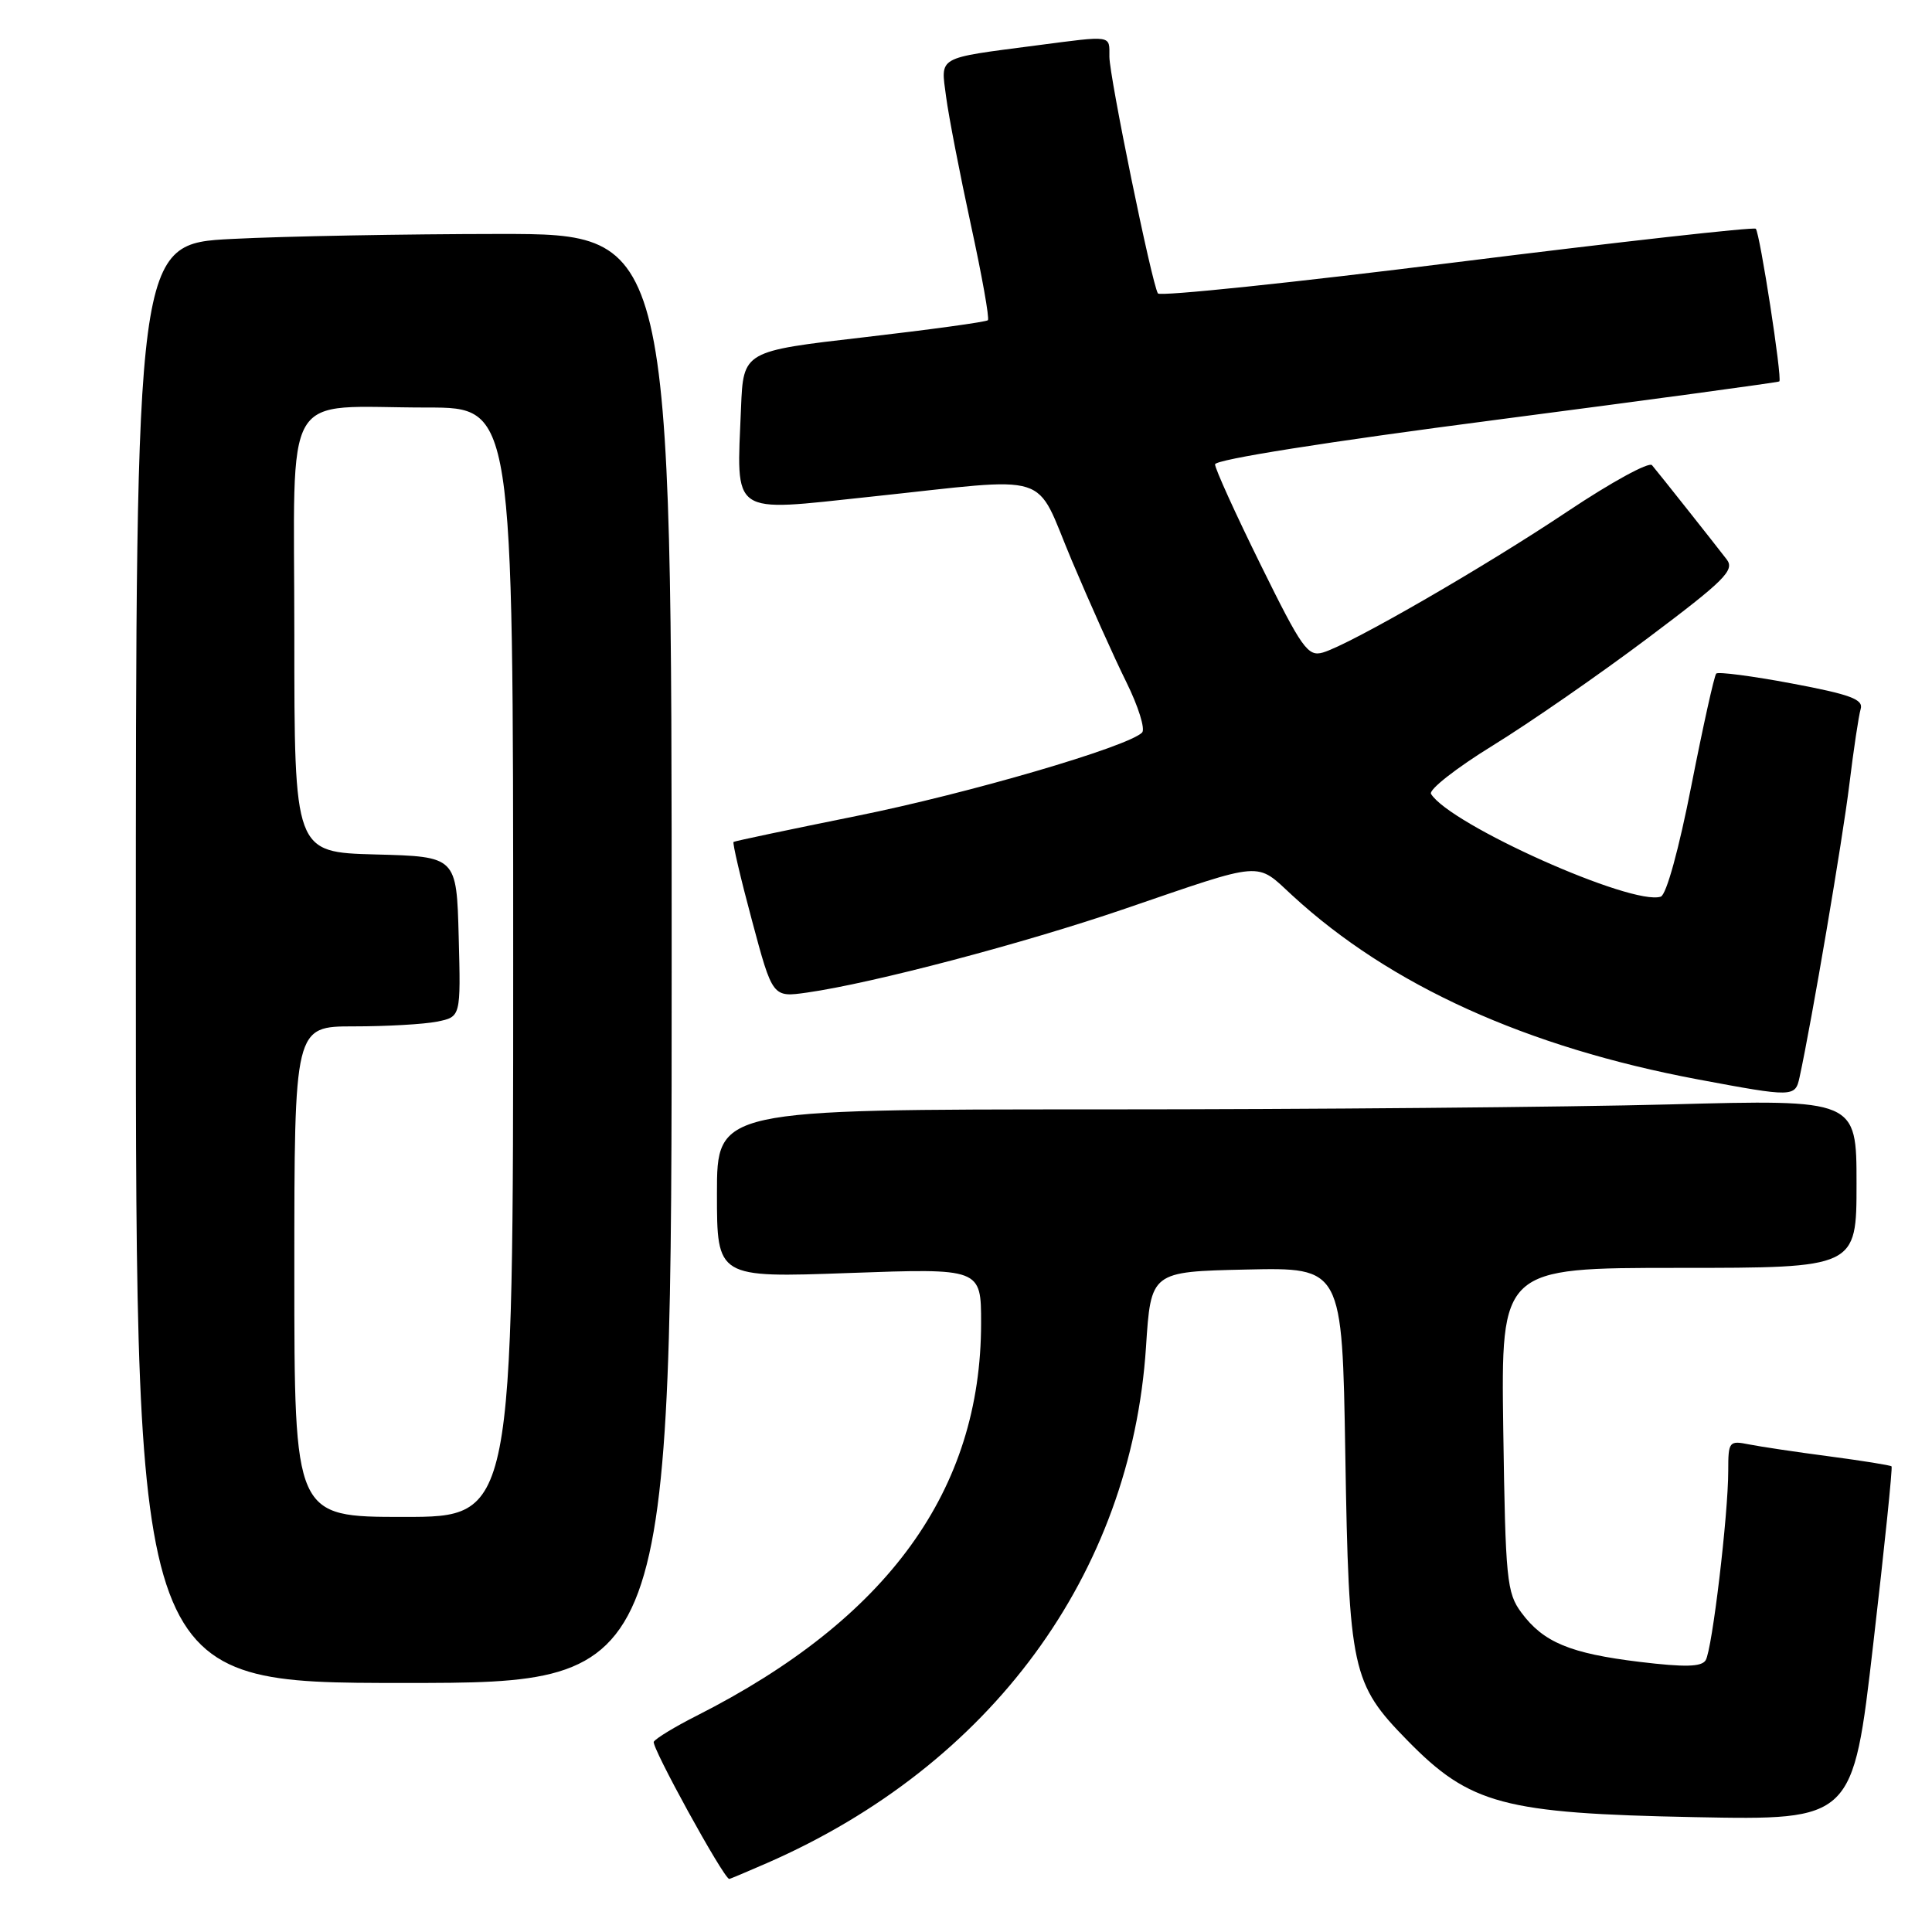 <?xml version="1.0" encoding="UTF-8" standalone="no"?>
<!DOCTYPE svg PUBLIC "-//W3C//DTD SVG 1.1//EN" "http://www.w3.org/Graphics/SVG/1.1/DTD/svg11.dtd" >
<svg xmlns="http://www.w3.org/2000/svg" xmlns:xlink="http://www.w3.org/1999/xlink" version="1.1" viewBox="0 0 256 256">
 <g >
 <path fill="currentColor"
d=" M 101.62 246.87 C 131.30 233.90 149.87 208.62 151.85 178.50 C 152.50 168.50 152.50 168.50 165.17 168.22 C 177.85 167.94 177.85 167.94 178.26 192.72 C 178.73 221.35 179.11 223.09 186.49 230.62 C 194.79 239.10 199.21 240.28 224.51 240.78 C 245.52 241.19 245.52 241.19 248.21 217.88 C 249.70 205.06 250.79 194.45 250.64 194.30 C 250.49 194.15 246.79 193.56 242.43 192.98 C 238.07 192.41 233.26 191.69 231.75 191.39 C 229.11 190.86 229.00 191.01 229.00 194.88 C 229.00 200.73 226.87 218.59 226.01 219.99 C 225.46 220.88 223.26 220.93 217.28 220.21 C 208.05 219.09 204.51 217.62 201.59 213.68 C 199.65 211.06 199.48 209.34 199.19 189.43 C 198.89 168.00 198.89 168.00 222.44 168.00 C 246.00 168.00 246.00 168.00 246.00 156.84 C 246.00 145.68 246.00 145.68 221.25 146.34 C 207.64 146.70 173.66 147.00 145.75 147.00 C 95.00 147.00 95.00 147.00 95.00 158.16 C 95.00 169.31 95.00 169.31 112.50 168.68 C 130.00 168.05 130.00 168.05 130.00 175.31 C 130.00 197.46 117.66 214.50 92.32 227.34 C 89.47 228.78 86.91 230.33 86.63 230.79 C 86.26 231.39 95.80 248.76 96.62 248.97 C 96.69 248.99 98.94 248.04 101.62 246.87 Z  M 89.00 127.00 C 89.00 31.00 89.00 31.00 66.25 31.00 C 53.74 31.01 37.76 31.30 30.75 31.66 C 18.00 32.31 18.00 32.31 18.00 127.65 C 18.00 223.00 18.00 223.00 53.50 223.00 C 89.00 223.00 89.00 223.00 89.00 127.00 Z  M 238.45 142.75 C 240.06 135.36 244.16 111.21 245.04 104.00 C 245.61 99.33 246.29 94.80 246.55 93.94 C 246.93 92.67 245.18 92.02 237.46 90.57 C 232.20 89.58 227.68 88.99 227.41 89.25 C 227.15 89.52 225.67 96.19 224.12 104.07 C 222.47 112.50 220.80 118.57 220.06 118.81 C 216.28 120.07 192.15 109.28 189.62 105.20 C 189.28 104.65 192.97 101.76 197.81 98.78 C 202.65 95.80 211.89 89.40 218.33 84.56 C 228.53 76.90 229.89 75.55 228.80 74.13 C 227.22 72.07 219.87 62.79 218.90 61.64 C 218.50 61.16 213.50 63.90 207.79 67.71 C 196.67 75.15 178.91 85.39 175.30 86.46 C 173.30 87.04 172.52 85.95 167.05 74.85 C 163.72 68.10 161.00 62.11 161.00 61.53 C 161.00 60.89 175.81 58.55 198.25 55.63 C 218.74 52.96 235.62 50.67 235.77 50.54 C 236.18 50.17 233.19 30.86 232.65 30.31 C 232.39 30.06 214.56 32.05 193.04 34.74 C 171.51 37.44 153.69 39.30 153.43 38.88 C 152.62 37.58 147.00 10.14 147.00 7.51 C 147.00 4.62 147.50 4.69 137.32 6.02 C 124.00 7.76 124.65 7.40 125.36 12.80 C 125.70 15.39 127.18 23.02 128.64 29.76 C 130.11 36.50 131.13 42.21 130.90 42.43 C 130.67 42.66 123.29 43.67 114.49 44.69 C 98.50 46.53 98.50 46.53 98.19 54.02 C 97.60 68.52 96.59 67.81 115.25 65.83 C 139.96 63.21 136.95 62.26 142.01 74.25 C 144.39 79.89 147.64 87.14 149.24 90.37 C 150.84 93.60 151.78 96.62 151.33 97.07 C 149.41 98.97 128.35 105.13 113.50 108.12 C 104.70 109.90 97.37 111.44 97.20 111.56 C 97.04 111.67 98.13 116.36 99.64 121.97 C 102.37 132.17 102.37 132.17 106.94 131.52 C 115.60 130.29 135.69 125.00 149.07 120.41 C 167.71 114.03 166.34 114.14 171.26 118.67 C 184.19 130.57 202.28 138.77 225.00 143.03 C 237.61 145.39 237.88 145.39 238.45 142.75 Z  M 39.00 168.50 C 39.00 136.00 39.00 136.00 46.88 136.00 C 51.21 136.00 56.17 135.72 57.91 135.37 C 61.06 134.74 61.06 134.74 60.78 124.12 C 60.50 113.50 60.50 113.50 49.75 113.22 C 39.00 112.93 39.00 112.93 39.00 84.09 C 39.00 50.68 37.06 54.00 56.62 54.00 C 68.00 54.00 68.00 54.00 68.00 127.50 C 68.00 201.00 68.00 201.00 53.50 201.00 C 39.00 201.00 39.00 201.00 39.00 168.50 Z "/>
</g>
</svg>